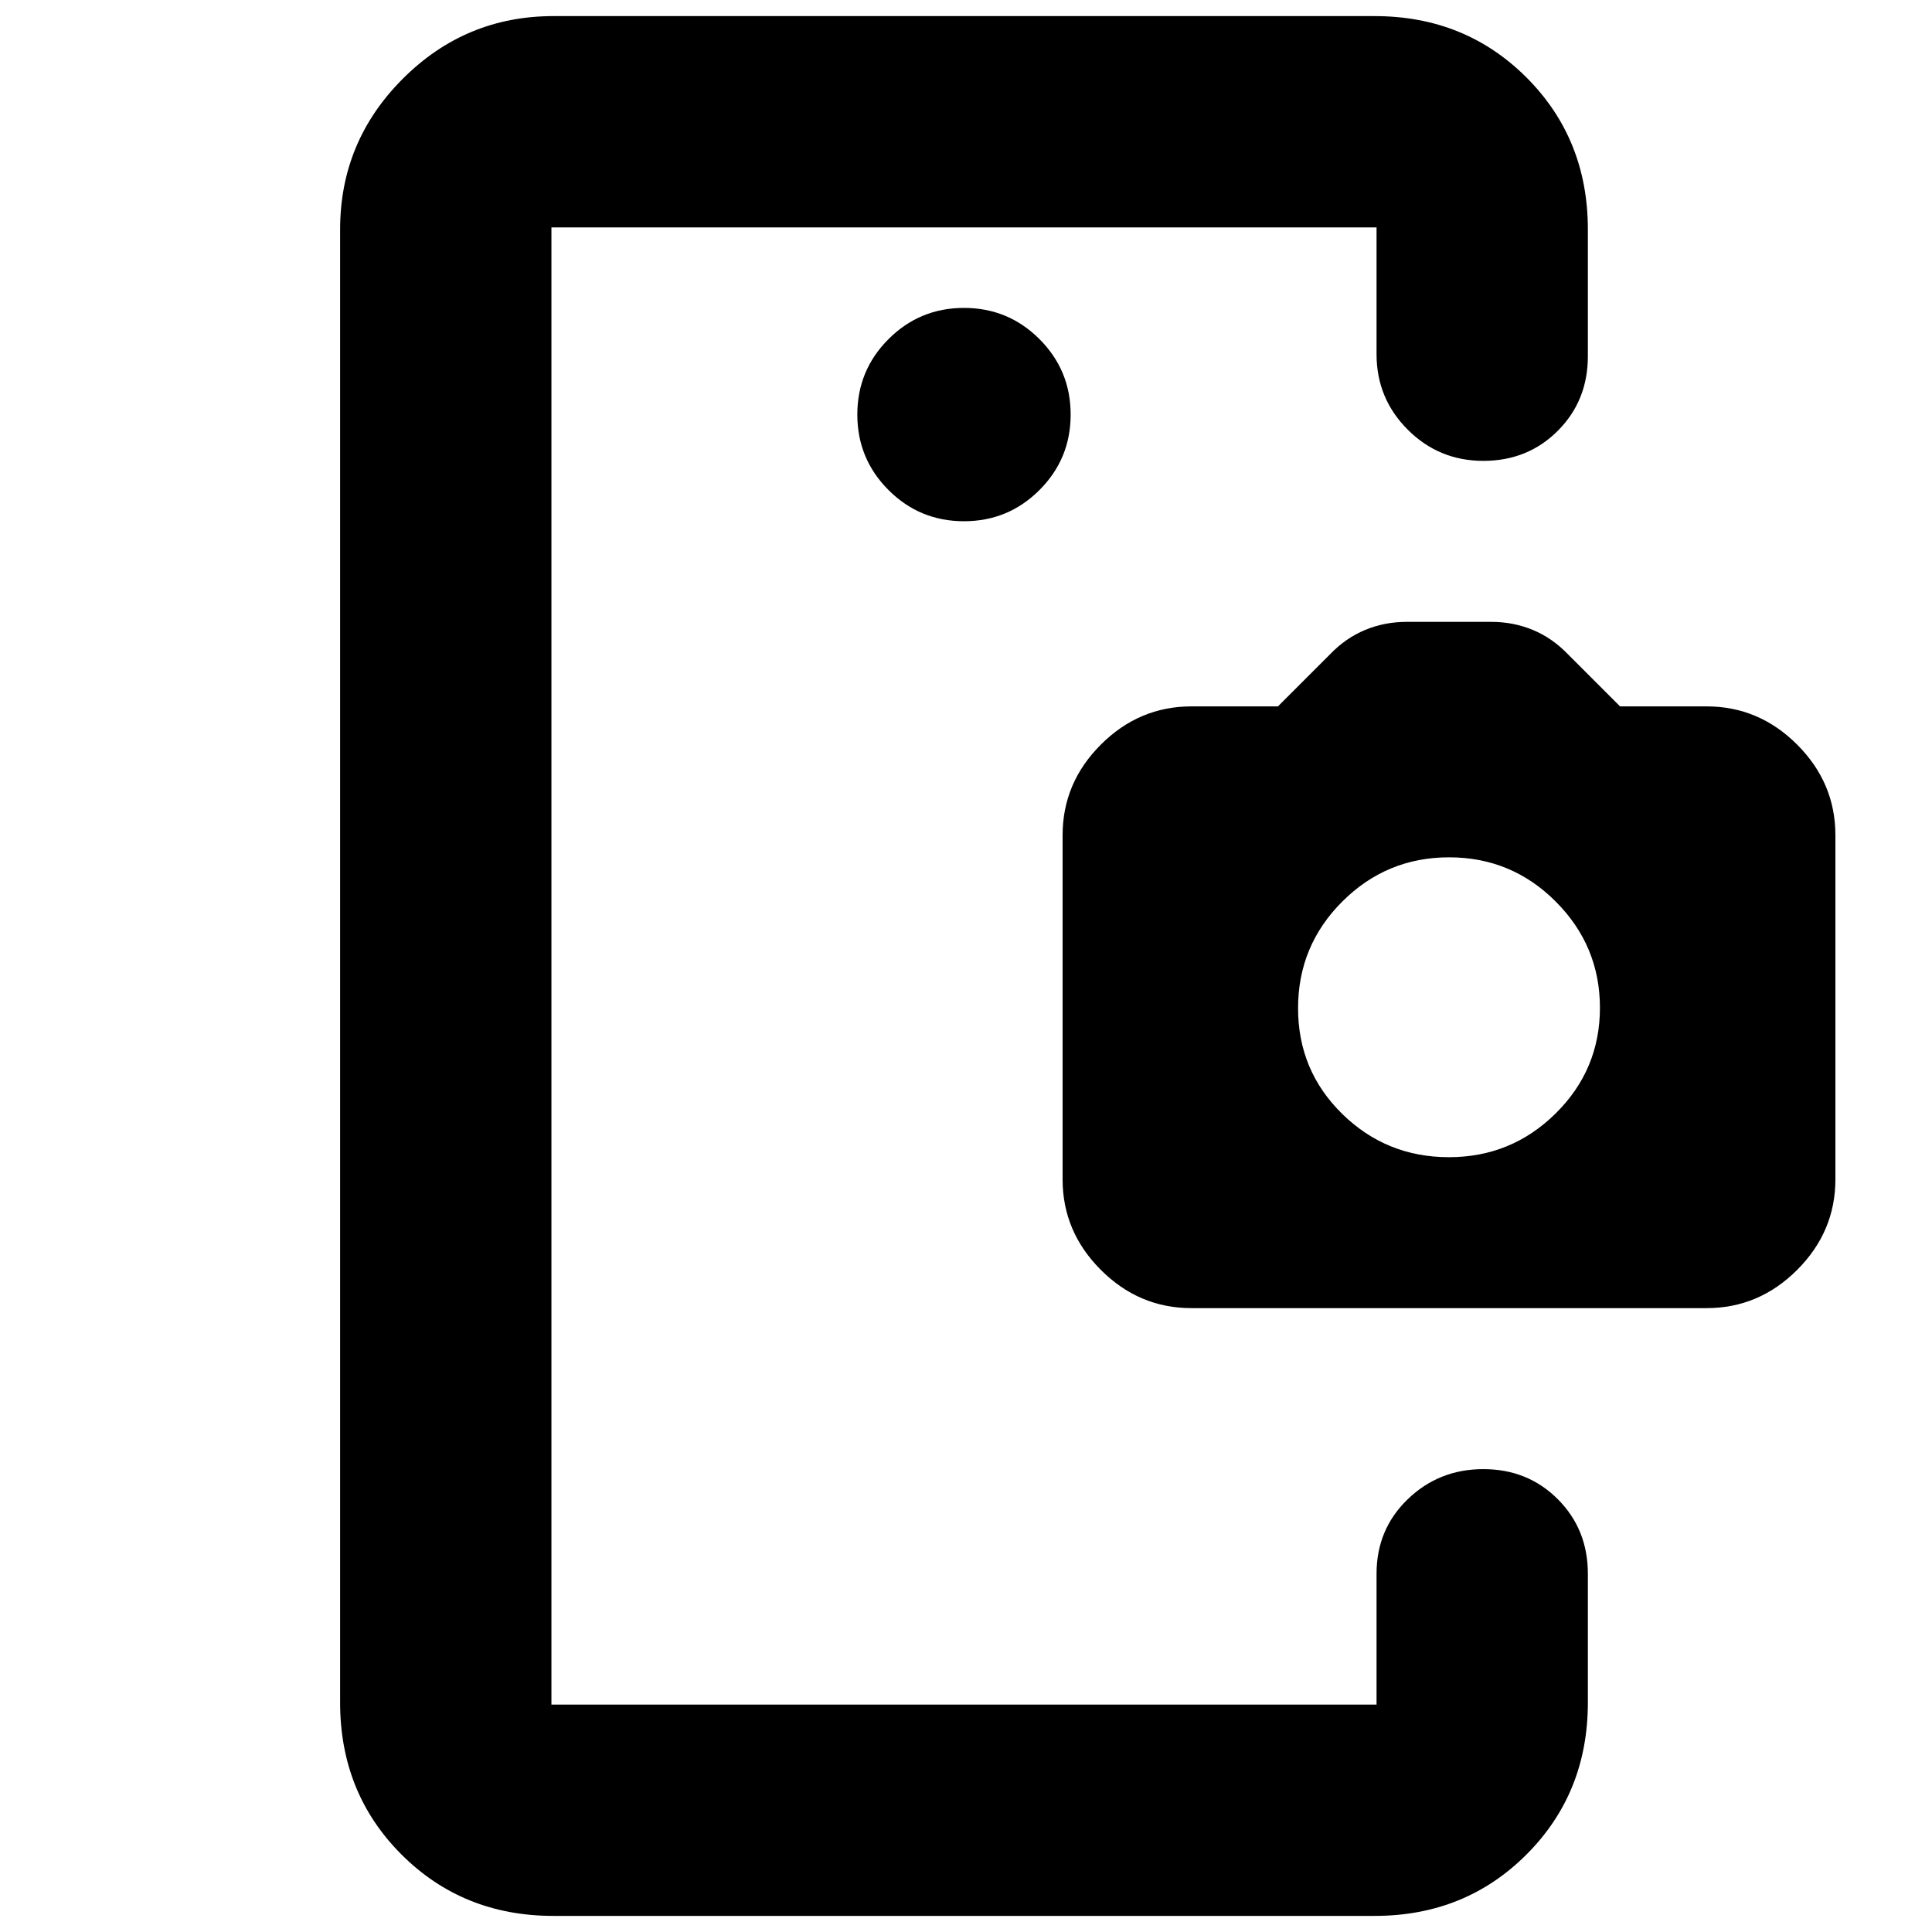 <svg xmlns="http://www.w3.org/2000/svg" height="24" viewBox="0 -960 960 960" width="24"><path d="M274-230v117-734 617Zm205-471q22 0 37.5-15.5T532-754q0-22-15.5-37.5T479-807q-22 0-37.5 15.5T426-754q0 22 15.5 37.5T479-701ZM275-8q-45 0-75.5-30.5T169-114v-732q0-43.72 31.14-74.86Q231.27-952 275-952h408q45 0 75.5 30.5T789-846v63q0 22.1-14.93 37.05-14.93 14.95-37 14.95t-37.57-15.5Q684-762 684-784v-63H274v734h410v-65q0-22.1 15.5-37.05Q715-230 737.07-230t37 14.95Q789-200.1 789-178v64q0 45-30.5 75.5T683-8H275Zm317-302q-26 0-45-19t-19-45v-171q0-26 19-45t45-19h43l26-26q7.71-8 17.36-12 9.64-4 20.64-4h42q11 0 20.64 4 9.65 4 17.36 12l26 26h43q26 0 45 19t19 45v171q0 26-19 45t-45 19H592Zm127.95-75Q751-385 773-406.74q22-21.74 22-52.5T773.05-512q-21.95-22-53-22T667-512.05q-22 21.95-22 53t21.95 52.55q21.95 21.5 53 21.5Z"/></svg>